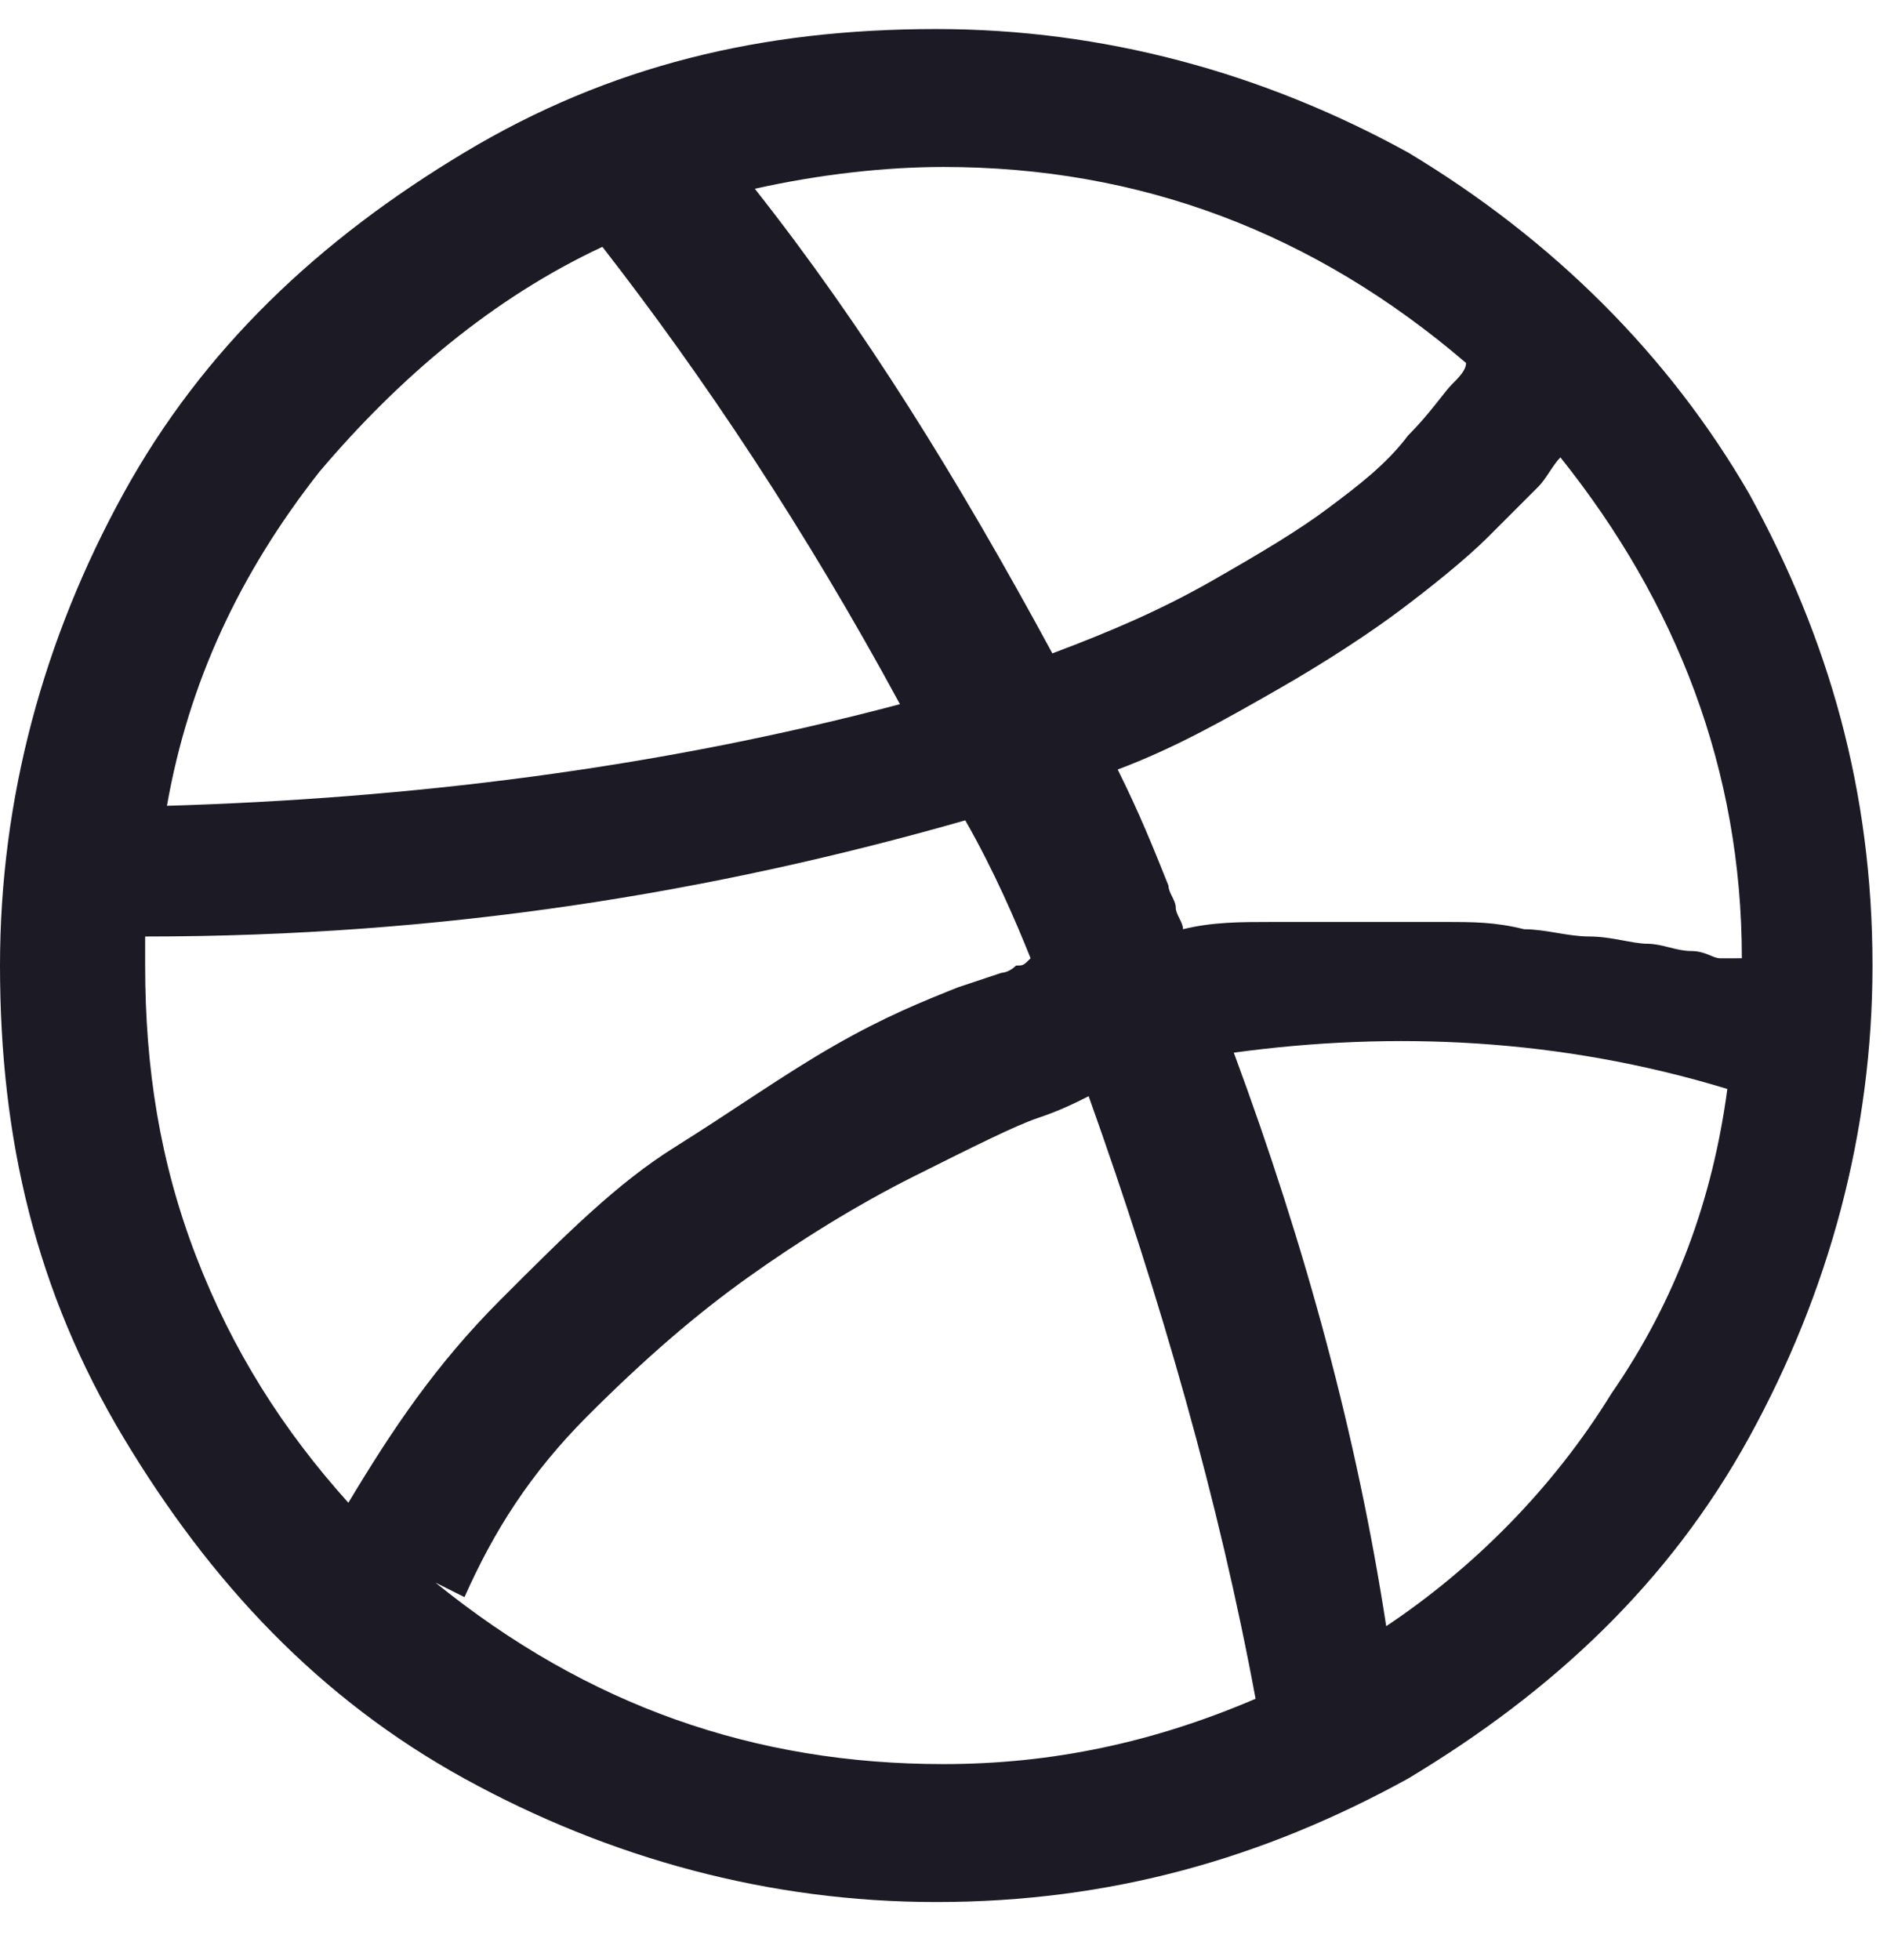 <?xml version="1.0" encoding="utf-8"?>
<!-- Generator: Adobe Illustrator 22.0.1, SVG Export Plug-In . SVG Version: 6.00 Build 0)  -->
<svg version="1.1" id="Layer_1" xmlns="http://www.w3.org/2000/svg" xmlns:xlink="http://www.w3.org/1999/xlink" x="0px" y="0px"
	 width="26px" height="27px" viewBox="0 0 26 27" style="enable-background:new 0 0 26 27;" xml:space="preserve">
<style type="text/css">
	.st0{enable-background:new    ;}
	.st1{fill:#1B1A25;}
</style>
<title></title>
<desc>Created with Sketch.</desc>
<g id="studio-big-letter-light_x40_2x" transform="translate(-917, -7329)">
	<g id="footer" transform="translate(0, 7182)">
		<g id="social" transform="translate(330, 120)">
			<g id="icon-copy-3" transform="translate(560, 0)">
				<g class="st0">
					<path class="st1" d="M51.1,33.8c1.1,2,1.7,4.1,1.7,6.5c0,2.3-0.6,4.5-1.7,6.5s-2.7,3.5-4.7,4.7c-2,1.1-4.1,1.7-6.5,1.7
						c-2.3,0-4.5-0.6-6.5-1.7s-3.5-2.7-4.7-4.7s-1.7-4.1-1.7-6.5c0-2.3,0.6-4.5,1.7-6.5s2.7-3.5,4.7-4.7s4.1-1.7,6.5-1.7
						c2.3,0,4.5,0.6,6.5,1.7C48.4,30.3,50,31.9,51.1,33.8z M41.2,40.2c-0.2-0.5-0.5-1.2-0.9-1.9c-3.5,1-7.2,1.6-11.3,1.6
						c0,0.1,0,0.2,0,0.4c0,1.4,0.2,2.7,0.7,4c0.5,1.3,1.2,2.4,2.1,3.4c0.6-1,1.2-1.9,2.1-2.8s1.6-1.6,2.4-2.1s1.5-1,2.2-1.4
						c0.7-0.4,1.2-0.6,1.7-0.8l0.6-0.2c0,0,0.1,0,0.2-0.1C41.1,40.3,41.1,40.3,41.2,40.2z M39.4,36.7c-1.3-2.4-2.7-4.5-4.1-6.3
						c-1.5,0.7-2.8,1.8-3.9,3.1c-1.1,1.4-1.8,2.9-2.1,4.6C32.6,38,36,37.6,39.4,36.7z M44.3,50.4c-0.5-2.7-1.3-5.5-2.3-8.3h0l0,0
						c-0.2,0.1-0.4,0.2-0.7,0.3c-0.3,0.1-0.9,0.4-1.7,0.8s-1.6,0.9-2.3,1.4c-0.7,0.5-1.4,1.1-2.2,1.9c-0.8,0.8-1.3,1.6-1.7,2.5
						L33,48.8c2.1,1.7,4.4,2.5,7,2.5C41.5,51.3,42.9,51,44.3,50.4z M37.4,29.6C37.4,29.6,37.3,29.6,37.4,29.6
						C37.3,29.6,37.4,29.6,37.4,29.6z M47.2,32c-2.1-1.8-4.5-2.7-7.2-2.7c-0.8,0-1.7,0.1-2.6,0.3c1.5,1.9,2.8,4,4.1,6.4
						c0.8-0.3,1.5-0.6,2.2-1c0.7-0.4,1.2-0.7,1.6-1c0.4-0.3,0.8-0.6,1.1-1c0.3-0.3,0.5-0.6,0.6-0.7C47.1,32.2,47.2,32.1,47.2,32z
						 M51,40.2c0-2.6-0.9-4.9-2.5-6.9l0,0c-0.1,0.1-0.2,0.3-0.3,0.4c-0.1,0.1-0.4,0.4-0.7,0.7s-0.8,0.7-1.2,1
						c-0.4,0.3-1,0.7-1.7,1.1c-0.7,0.4-1.4,0.8-2.2,1.1c0.3,0.6,0.5,1.1,0.7,1.6c0,0.1,0.1,0.2,0.1,0.3c0,0.1,0.1,0.2,0.1,0.3
						c0.4-0.1,0.8-0.1,1.2-0.1c0.4,0,0.8,0,1.2,0c0.4,0,0.8,0,1.2,0c0.4,0,0.7,0,1.1,0.1c0.3,0,0.6,0.1,0.9,0.1s0.6,0.1,0.8,0.1
						s0.4,0.1,0.6,0.1c0.2,0,0.3,0.1,0.4,0.1L51,40.2z M50.8,42c-2.3-0.7-4.6-0.8-6.8-0.5c1,2.7,1.7,5.3,2.1,7.9
						c1.2-0.8,2.3-1.9,3.1-3.2C50.1,44.9,50.6,43.5,50.8,42z"/>
				</g>
			</g>
		</g>
	</g>
</g>
</svg>
